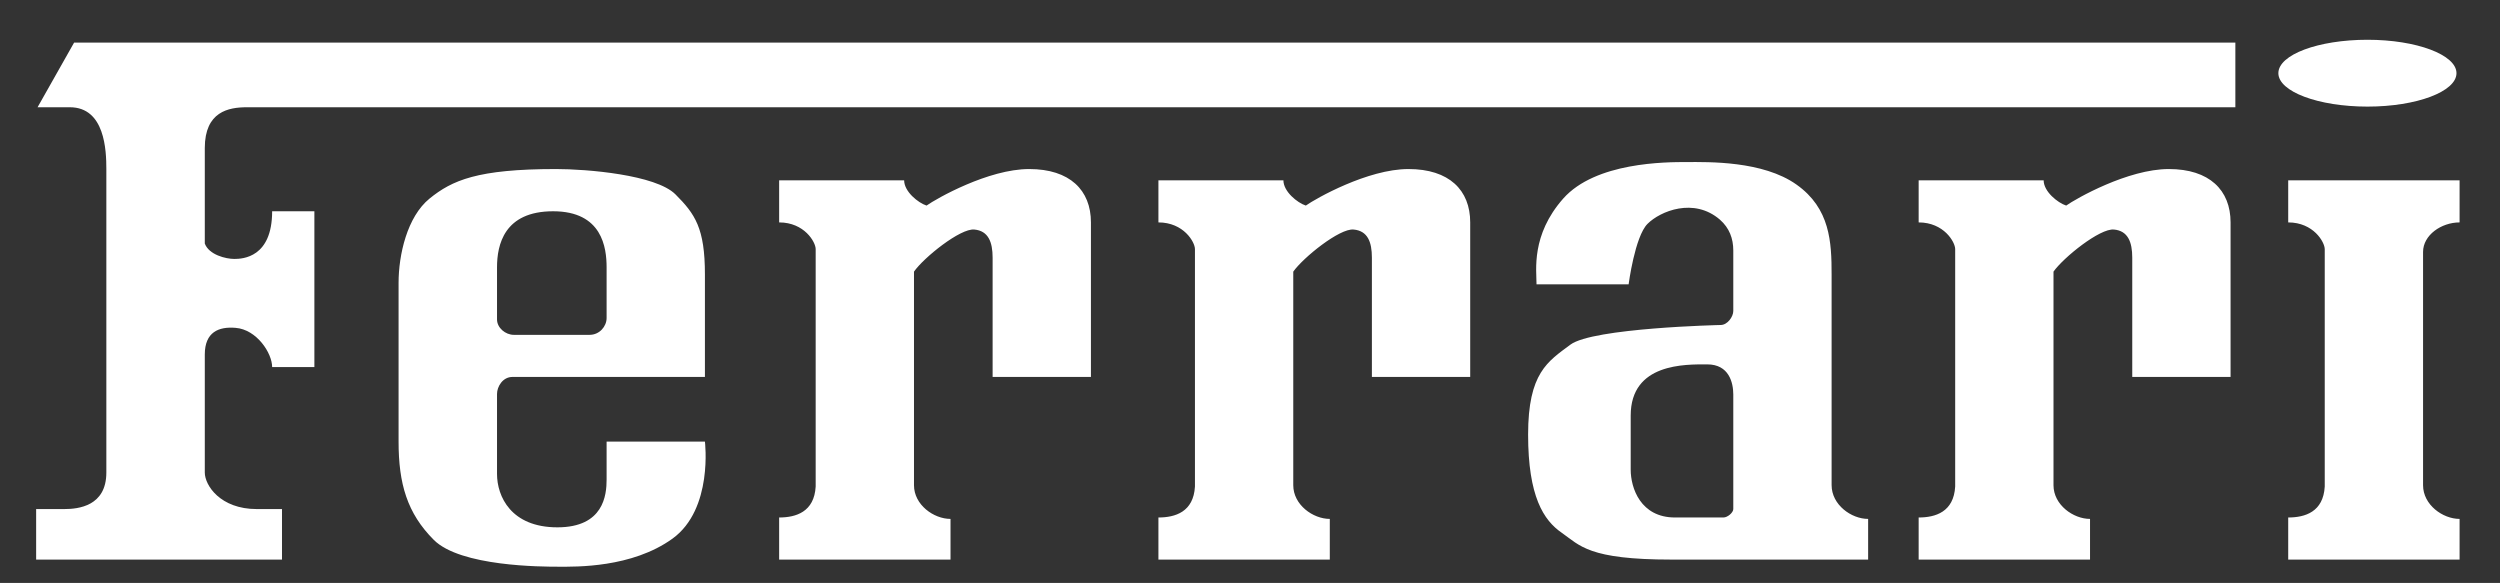 <svg version="1.2" baseProfile="tiny-ps" xmlns="http://www.w3.org/2000/svg" viewBox="0 0 193 45" width="193" height="45">
	<rect x="0" y="0" width="193" height="45" fill="#333333" stroke="none"/>
	<title>logo1-svg</title>
	<style>
		tspan { white-space:pre }
		.shp0 { display: none;fill: #ffffff } 
		.shp1 { fill: #ffffff } 
	</style>
	<g id="Layer">
		<path id="Layer" fill-rule="evenodd" class="shp0" d="M0 -73L192.74 -73L192.74 119.74L0 119.74L0 -73Z" />
		<path id="Layer" fill-rule="evenodd" class="shp1" d="M2.79 43.2L2.79 39.3L4.96 39.3C6.04 39.3 8.21 39.08 8.21 36.48L8.21 13.05C8.21 11.64 8.11 8.28 5.39 8.28L2.9 8.28L5.72 3.29L172.57 3.29L172.57 8.28L19.06 8.28C17.65 8.28 15.81 8.61 15.81 11.43L15.81 18.8C16.13 19.67 17.43 19.99 18.09 19.99C18.74 19.99 21.01 19.88 21.01 16.31L24.27 16.31L24.27 28.34L21.01 28.34C21.01 27.26 19.82 25.44 18.19 25.31C16.89 25.2 15.81 25.63 15.81 27.37L15.81 36.48C15.81 37.46 17 39.3 19.82 39.3L21.77 39.3L21.77 43.2L2.79 43.2L2.79 43.2Z" />
		<path id="Layer" fill-rule="evenodd" class="shp1" d="M99.08 13.92C99.08 14.79 100.16 15.66 100.81 15.87C101.57 15.33 105.59 13.05 108.73 13.05C111.88 13.05 113.5 14.68 113.5 17.17L113.5 29.1L105.91 29.1L105.91 19.89C105.91 18.69 105.59 17.82 104.5 17.72C103.42 17.61 100.6 19.89 99.84 20.97L99.84 37.46C99.84 38.97 101.36 40.06 102.66 40.06L102.66 43.2L89.43 43.2L89.43 39.95C90.73 39.95 92.14 39.52 92.25 37.56L92.25 19.23C92.25 18.69 91.38 17.17 89.43 17.17L89.43 13.92L99.08 13.92ZM189.88 17.17C188.47 17.17 187.06 18.15 187.06 19.45L187.06 37.46C187.06 38.97 188.58 40.06 189.88 40.06L189.88 43.2L176.65 43.2L176.65 39.95C177.95 39.95 179.36 39.52 179.47 37.56L179.47 19.24C179.47 18.69 178.6 17.17 176.65 17.17L176.65 13.92L189.88 13.92L189.88 17.17ZM69.8 13.92C69.8 14.79 70.88 15.66 71.53 15.87C72.29 15.33 76.3 13.05 79.45 13.05C82.59 13.05 84.22 14.68 84.22 17.17L84.22 29.1L76.63 29.1L76.63 19.89C76.63 18.69 76.3 17.82 75.22 17.72C74.14 17.61 71.31 19.89 70.56 20.97L70.56 37.46C70.56 38.97 72.08 40.06 73.38 40.06L73.38 43.2L60.15 43.2L60.15 39.95C61.45 39.95 62.86 39.52 62.97 37.56L62.97 19.23C62.97 18.69 62.1 17.17 60.15 17.17L60.15 13.92L69.8 13.92ZM159.51 15.87C160.27 15.33 164.28 13.05 167.43 13.05C170.57 13.05 172.2 14.68 172.2 17.17L172.2 29.1L164.61 29.1L164.61 19.89C164.61 18.69 164.28 17.82 163.2 17.72C162.11 17.61 159.29 19.89 158.53 20.97L158.53 37.46C158.53 38.97 160.05 40.06 161.35 40.06L161.35 43.2L148.12 43.2L148.12 39.95C149.42 39.95 150.83 39.52 150.94 37.56L150.94 19.23C150.94 18.69 150.07 17.17 148.12 17.17L148.12 13.92L157.77 13.92C157.77 14.79 158.86 15.66 159.51 15.87ZM54.42 34.09C54.42 34.09 55.07 39.3 51.92 41.58C48.78 43.85 44.44 43.75 43.14 43.75C41.84 43.75 35.55 43.74 33.49 41.68C31.43 39.62 30.77 37.34 30.77 34.09L30.77 21.84C30.77 19.67 31.43 16.74 33.16 15.33C34.9 13.92 36.85 13.05 42.92 13.05C45.31 13.05 50.62 13.49 52.14 15C53.66 16.52 54.42 17.61 54.42 21.19L54.42 29.1L39.56 29.1C38.8 29.1 38.37 29.86 38.37 30.41L38.37 36.59C38.37 38.32 39.45 40.71 43.03 40.71C46.61 40.71 46.83 38.21 46.83 37.02L46.83 34.09L54.42 34.09ZM38.37 24.66C38.37 25.31 39.02 25.85 39.67 25.85L45.52 25.85C46.28 25.85 46.83 25.2 46.83 24.55L46.83 20.64C46.83 19.13 46.5 16.31 42.7 16.31C38.91 16.31 38.37 18.91 38.37 20.64L38.37 24.66ZM141.4 37.45C141.4 38.97 142.92 40.06 144.22 40.06L144.22 43.2L129.03 43.2C122.64 43.2 121.98 42.12 120.58 41.14C119.16 40.17 117.97 38.32 117.97 33.55C117.97 28.78 119.49 27.91 121.23 26.61C122.96 25.31 132.83 25.09 132.83 25.09C133.37 25.09 133.81 24.44 133.81 24.01L133.81 19.34C133.81 18.42 133.51 17.6 132.78 16.96C130.77 15.22 128.17 16.3 127.19 17.28C126.21 18.26 125.73 21.95 125.73 21.95L118.62 21.95C118.62 20.86 118.19 18.15 120.68 15.33C123.18 12.51 128.6 12.51 130.23 12.51C131.86 12.51 136.09 12.4 138.69 14.25C141.29 16.09 141.4 18.69 141.4 21.19L141.4 37.45ZM133.81 30.46C133.81 29.54 133.48 28.13 131.8 28.13C130.12 28.13 125.89 28.02 125.89 32.08L125.89 36.26C125.89 37.67 126.65 39.95 129.31 39.95L133.05 39.95C133.37 39.95 133.81 39.57 133.81 39.3L133.81 30.46ZM175.89 5.65C175.89 4.22 178.97 3.07 182.77 3.07C186.56 3.07 189.64 4.23 189.64 5.65C189.64 7.07 186.56 8.23 182.77 8.23C178.97 8.23 175.89 7.07 175.89 5.65Z" />
	</g>
</svg>